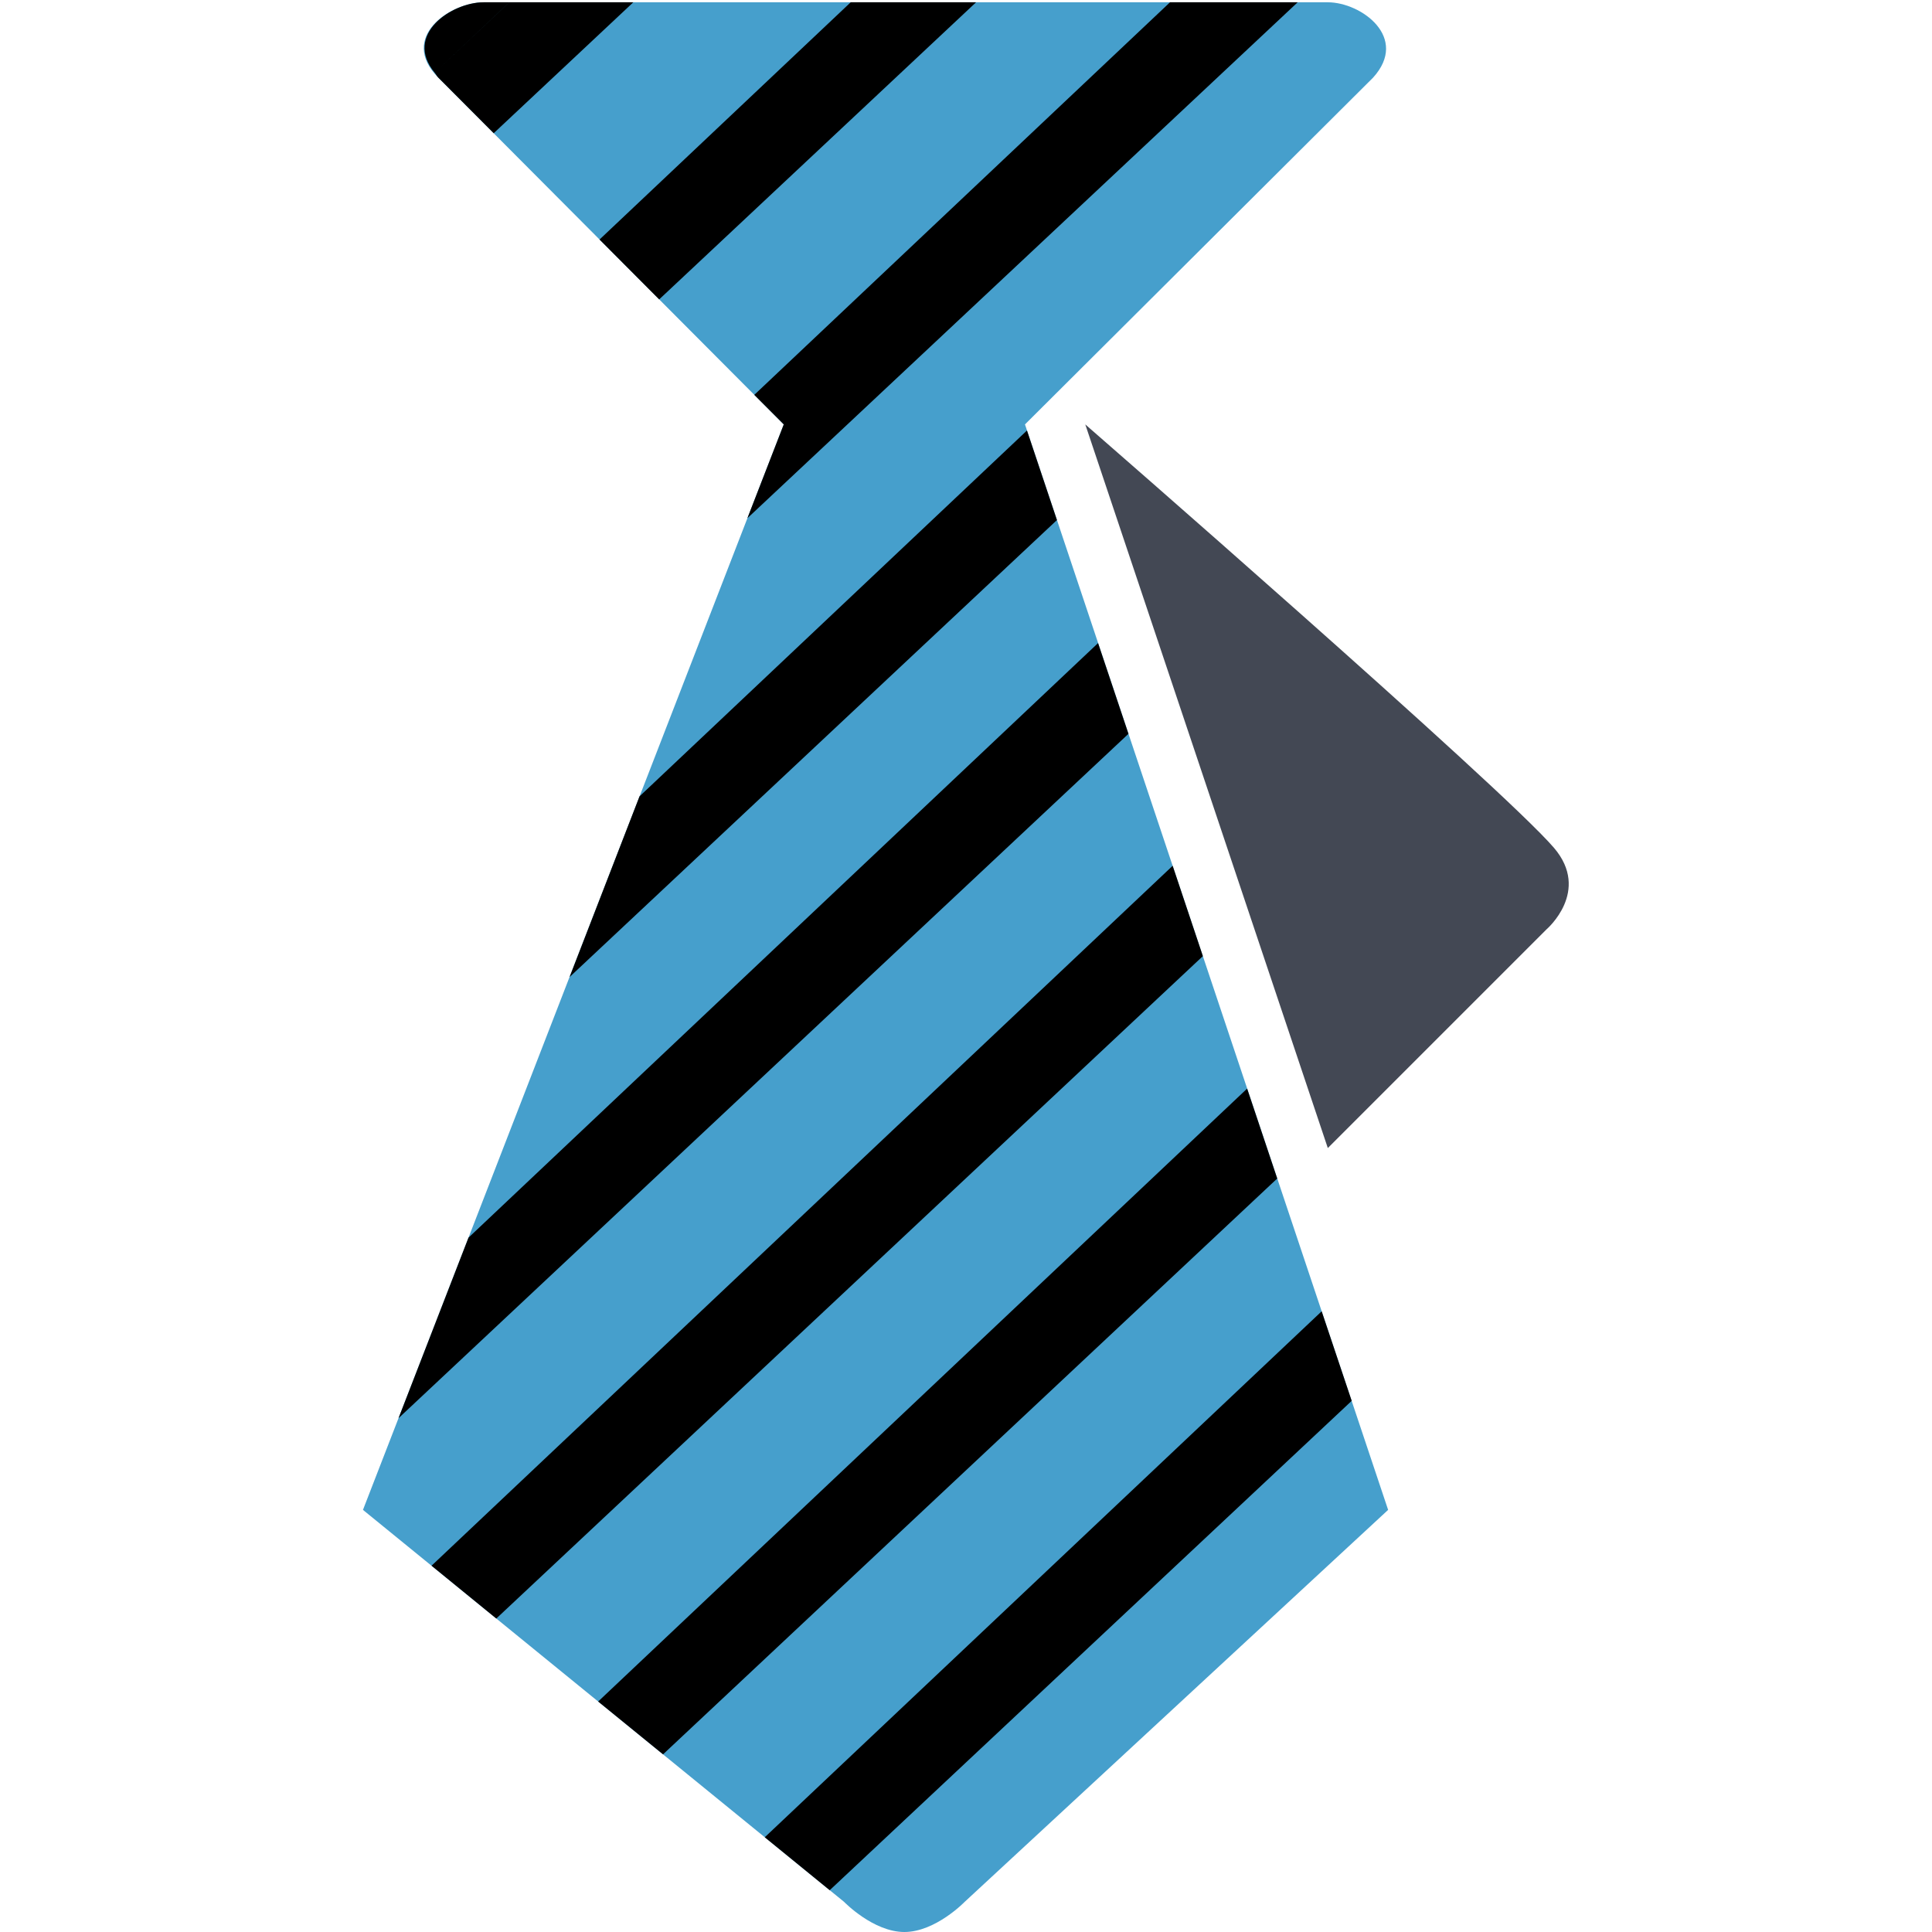 <svg xmlns="http://www.w3.org/2000/svg" xmlns:xlink="http://www.w3.org/1999/xlink" width="16" height="16" class="icon" p-id="5423" t="1542858709617" version="1.1" viewBox="0 0 1024 1024"><defs><style type="text/css"/></defs><path fill="#469FCC" d="M543.259 224.949l184.485-183.782c19.337-21.287-6.297-39.953-23.972-39.953H256.304c-17.675 0-45.258 18.666-23.972 39.953l183.079 183.782-223.031 575.317 254.993 207.753s15.47 15.981 31.962 15.981 31.962-15.981 31.962-15.981l224.437-207.753-192.475-575.317z" p-id="5424"/><path fill="#434854" d="M575.221 224.949l128.551 383.545 115.99-115.99s23.524-20.168 3.867-43.149c-27.391-31.994-248.409-224.406-248.409-224.406z" p-id="5425"/><path d="M256.304 1.215c-16.908 0-42.51 17.164-25.921 37.332L269.919 1.215H256.304zM405.343 973.788l34.423 28.063 276.663-259.372-15.917-47.464zM661.007 576.979L317.032 901.841l34.391 27.999 325.533-305.206zM621.534 458.879L228.72 829.863l34.327 27.999 374.499-351.103zM581.997 340.843l-333.684 315.146-37.076 95.662 386.869-362.705zM544.314 228.177l-205.356 193.914-37.076 95.758 258.317-242.208zM620.128 1.215l-220.346 208.073 15.629 15.661-19.273 49.701L687.791 1.215zM450.889 1.215L317.767 126.953l31.61 31.738L517.338 1.215zM269.951 1.215L230.382 38.546c0.735 0.863 1.087 1.758 1.95 2.621l29.341 29.437L335.665 1.215H269.951z" p-id="5426"/></svg>